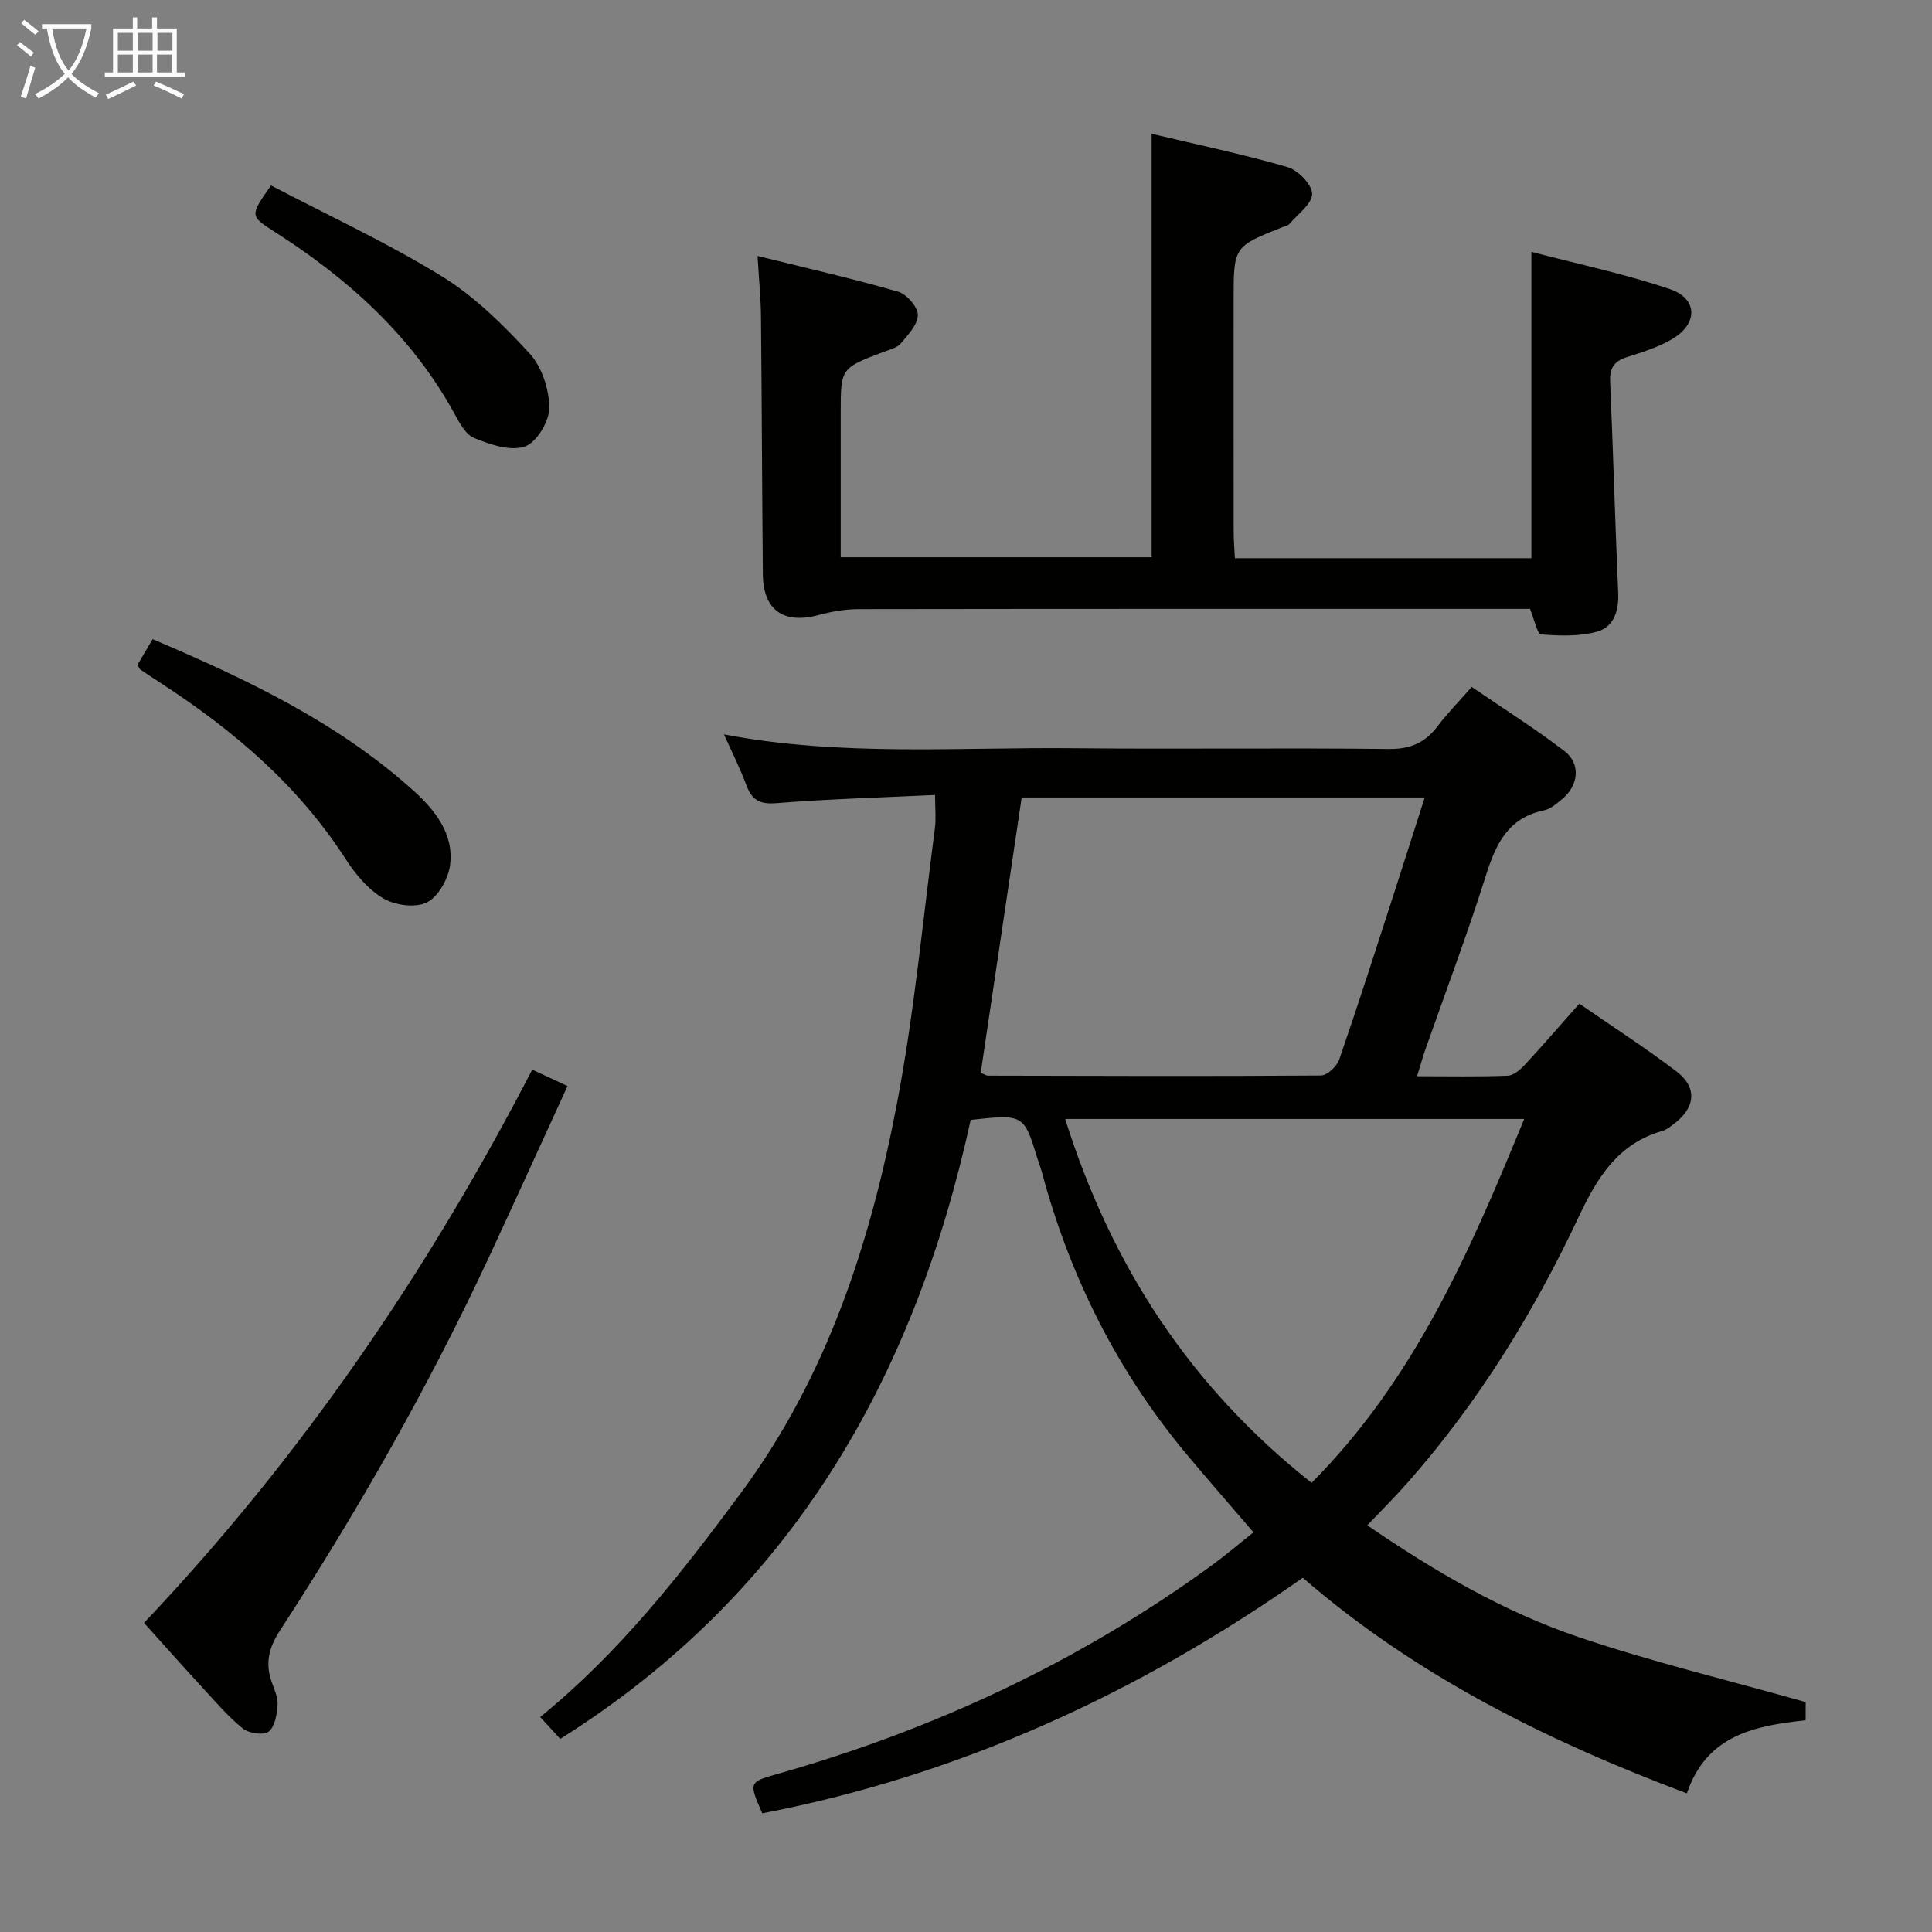 <svg enable-background="new 0 0 400 400" viewBox="0 0 400 400" xmlns="http://www.w3.org/2000/svg"><rect x="0" y="0" width="400" height="400" fill="#808080" stroke="none"/><g fill="#010100"><path d="m373.84 352.4v3.76c-10.48 1.14-20.51 3.02-24.59 15.14-28.99-10.91-56.06-24.32-79.52-44.64-34.13 23.96-71.09 40.91-111.91 48.77-2.81-6.44-2.81-6.46 3.17-8.16 32.45-9.21 62.57-23.28 89.88-43.17 2.82-2.05 5.48-4.33 8.65-6.85-4.76-5.56-9.43-10.87-13.96-16.3-14.26-17.14-24.02-36.6-29.8-58.09-.26-.96-.62-1.89-.92-2.85-2.87-9.34-2.87-9.34-13.87-8.15-11.62 53.25-36.96 98-84.98 128.16-1.17-1.28-2.58-2.82-4.15-4.53 16.48-13.39 29.25-29.75 41.65-46.52 17.75-24.01 26.68-51.58 32.18-80.31 3.62-18.89 5.38-38.14 7.9-57.24.25-1.92.03-3.91.03-6.83-11.11.53-22.04.83-32.93 1.7-3.55.28-5.07-.8-6.2-3.87-1.25-3.39-2.9-6.62-4.58-10.37 24.4 4.63 48.56 2.61 72.62 2.86 21.66.22 43.33-.1 65 .16 4.48.05 7.54-1.28 10.14-4.73 1.99-2.64 4.34-5.02 7.05-8.12 6.49 4.44 13.05 8.58 19.19 13.27 3.43 2.62 2.96 7.12-.44 9.93-1.14.95-2.41 2.07-3.78 2.36-7.45 1.53-9.97 6.95-12.03 13.49-3.85 12.18-8.37 24.15-12.6 36.21-.54 1.54-.96 3.11-1.65 5.34 6.58 0 12.68.13 18.77-.11 1.23-.05 2.62-1.26 3.56-2.28 3.72-4.01 7.29-8.16 11.26-12.64 6.85 4.74 13.69 9.15 20.15 14.06 4.3 3.27 3.9 7.43-.45 10.76-.79.6-1.62 1.29-2.54 1.55-9.21 2.61-13.52 9.77-17.29 17.79-9.33 19.81-20.73 38.33-35.25 54.82-2.62 2.98-5.44 5.79-8.51 9.03 13.87 9.48 28.1 17.84 43.72 23.13 15.31 5.18 31.09 8.96 47.03 13.47zm-170.79-130.3c.86.36 1.16.6 1.46.6 22.99.05 45.99.14 68.98-.03 1.31-.01 3.3-1.9 3.79-3.32 3.9-11.29 7.54-22.67 11.22-34.04 2.18-6.73 4.32-13.48 6.47-20.2-28.2 0-55.88 0-83.44 0-2.88 19.4-5.67 38.1-8.48 56.99zm17.48 9.57c9.64 30.58 26.01 55.56 51.02 75.33 21.34-21.44 32.78-47.93 44.02-75.33-31.97 0-63.02 0-95.04 0z"/><path d="m317.06 52.14c9.64 2.53 19.35 4.56 28.68 7.72 5.81 1.97 5.83 7.2.45 10.35-2.83 1.66-6.08 2.7-9.24 3.69-2.63.82-3.71 2.16-3.59 5 .63 14.61 1.03 29.23 1.67 43.83.16 3.76-.91 7.11-4.42 8.06-3.66 1-7.72.86-11.55.55-.8-.07-1.37-3.05-2.29-5.28-1.66 0-3.61 0-5.55 0-44.48 0-88.96-.02-133.44.05-2.76 0-5.6.49-8.28 1.22-7.22 1.95-11.48-.98-11.56-8.39-.17-17.82-.21-35.64-.39-53.46-.04-3.77-.42-7.54-.71-12.49 10.26 2.54 19.74 4.7 29.08 7.39 1.78.51 4.11 3.16 4.11 4.81 0 2-2.04 4.15-3.55 5.93-.77.92-2.29 1.26-3.52 1.73-8.89 3.37-8.9 3.36-8.9 12.61v29.91h64.37c0-28.98 0-57.87 0-87.67 9.36 2.22 18.84 4.2 28.12 6.89 2.19.63 5.11 3.63 5.11 5.55.01 2.08-2.98 4.19-4.71 6.24-.29.34-.88.44-1.35.62-10.19 4.04-10.19 4.04-10.19 15.12 0 15.99-.01 31.98.01 47.98 0 1.78.16 3.57.25 5.47h61.39c0-20.82 0-41.39 0-63.43z"/><path d="m29.82 336c32.61-34.44 58.75-72.74 80.37-114.54 2.45 1.13 4.51 2.09 7.31 3.39-5.4 11.77-10.66 23.35-16.01 34.88-12.56 27.04-27.29 52.88-43.53 77.85-2.29 3.52-3.09 6.75-1.72 10.63.55 1.56 1.34 3.23 1.23 4.79-.13 1.94-.55 4.5-1.85 5.51-1.04.82-4.09.37-5.34-.64-3.08-2.48-5.69-5.56-8.38-8.49-4.05-4.38-8.01-8.85-12.08-13.38z"/><path d="m31.6 132.33c19.54 8.32 38.26 17.21 53.93 31.3 4.5 4.05 8.5 8.99 7.65 15.49-.37 2.84-2.44 6.54-4.8 7.72s-6.59.6-9.03-.84c-3.14-1.85-5.79-5.03-7.81-8.17-9.85-15.31-23.32-26.72-38.38-36.49-1.39-.9-2.76-1.82-4.14-2.75-.12-.08-.17-.28-.55-.95.83-1.39 1.8-3.04 3.13-5.31z"/><path d="m56.11 38.4c11.76 6.16 23.98 11.8 35.36 18.8 6.8 4.18 12.73 10.07 18.18 15.99 2.54 2.76 4.05 7.43 4.07 11.24.01 2.8-2.63 7.2-5.07 8.02-3 1.02-7.22-.42-10.51-1.78-1.85-.76-3.13-3.36-4.24-5.37-8.86-15.99-21.98-27.7-37.17-37.39-5.04-3.21-4.97-3.31-.62-9.51z"/></g><path d="m6.4 11.7c-1-.8-1.9-1.6-2.9-2.3l.6-.7c.9.7 1.9 1.4 2.9 2.2zm-2.1 8.3c.7-2.1 1.4-4.2 2-6.4.2.1.6.3 1 .4-.7 2.3-1.3 4.4-1.9 6.4zm3-12.8c-1.1-.9-2.1-1.7-2.9-2.4l.6-.7c1 .8 2 1.5 3 2.4zm1.4-1.3v-.9h10.2v.9c-.9 4.2-2.3 7.3-4.1 9.4 1.3 1.4 3.2 2.7 5.7 4-.2.2-.4.5-.7.9-2.5-1.4-4.4-2.7-5.7-4.2-1.4 1.5-3.5 3-6.1 4.4 0 0 0 0-.1-.1-.3-.4-.5-.7-.7-.8 2.7-1.3 4.7-2.8 6.2-4.2-1.8-2.2-3-5.3-3.7-9.4zm9.2 0h-7.1c.6 3.8 1.7 6.7 3.4 8.7 1.7-2 2.9-4.8 3.7-8.7z" fill="#fafbfa"/><path d="m31.6 3.6h.9v2.3h4.1v9.1h1.7v.9h-16.6v-.9h1.7v-9.1h4.1v-2.3h.9v2.3h3.1v-2.3zm-4 13.3.6.8c-1.9.9-3.8 1.9-5.8 2.8-.2-.3-.3-.6-.5-.9 2-.9 3.9-1.8 5.7-2.7zm-3.2-10.1v3.7h3.1v-3.7zm0 4.5v3.7h3.1v-3.7zm4.1-4.5v3.7h3.1v-3.7zm0 4.5v3.7h3.1v-3.7zm9.1 9.1c-2.1-1.1-4.1-2-5.8-2.7l.5-.8c2.2.9 4.1 1.8 5.8 2.6zm-1.9-13.6h-3.1v3.7h3.1zm-3.2 4.5v3.7h3.1v-3.7z" fill="#fafbfa"/></svg>